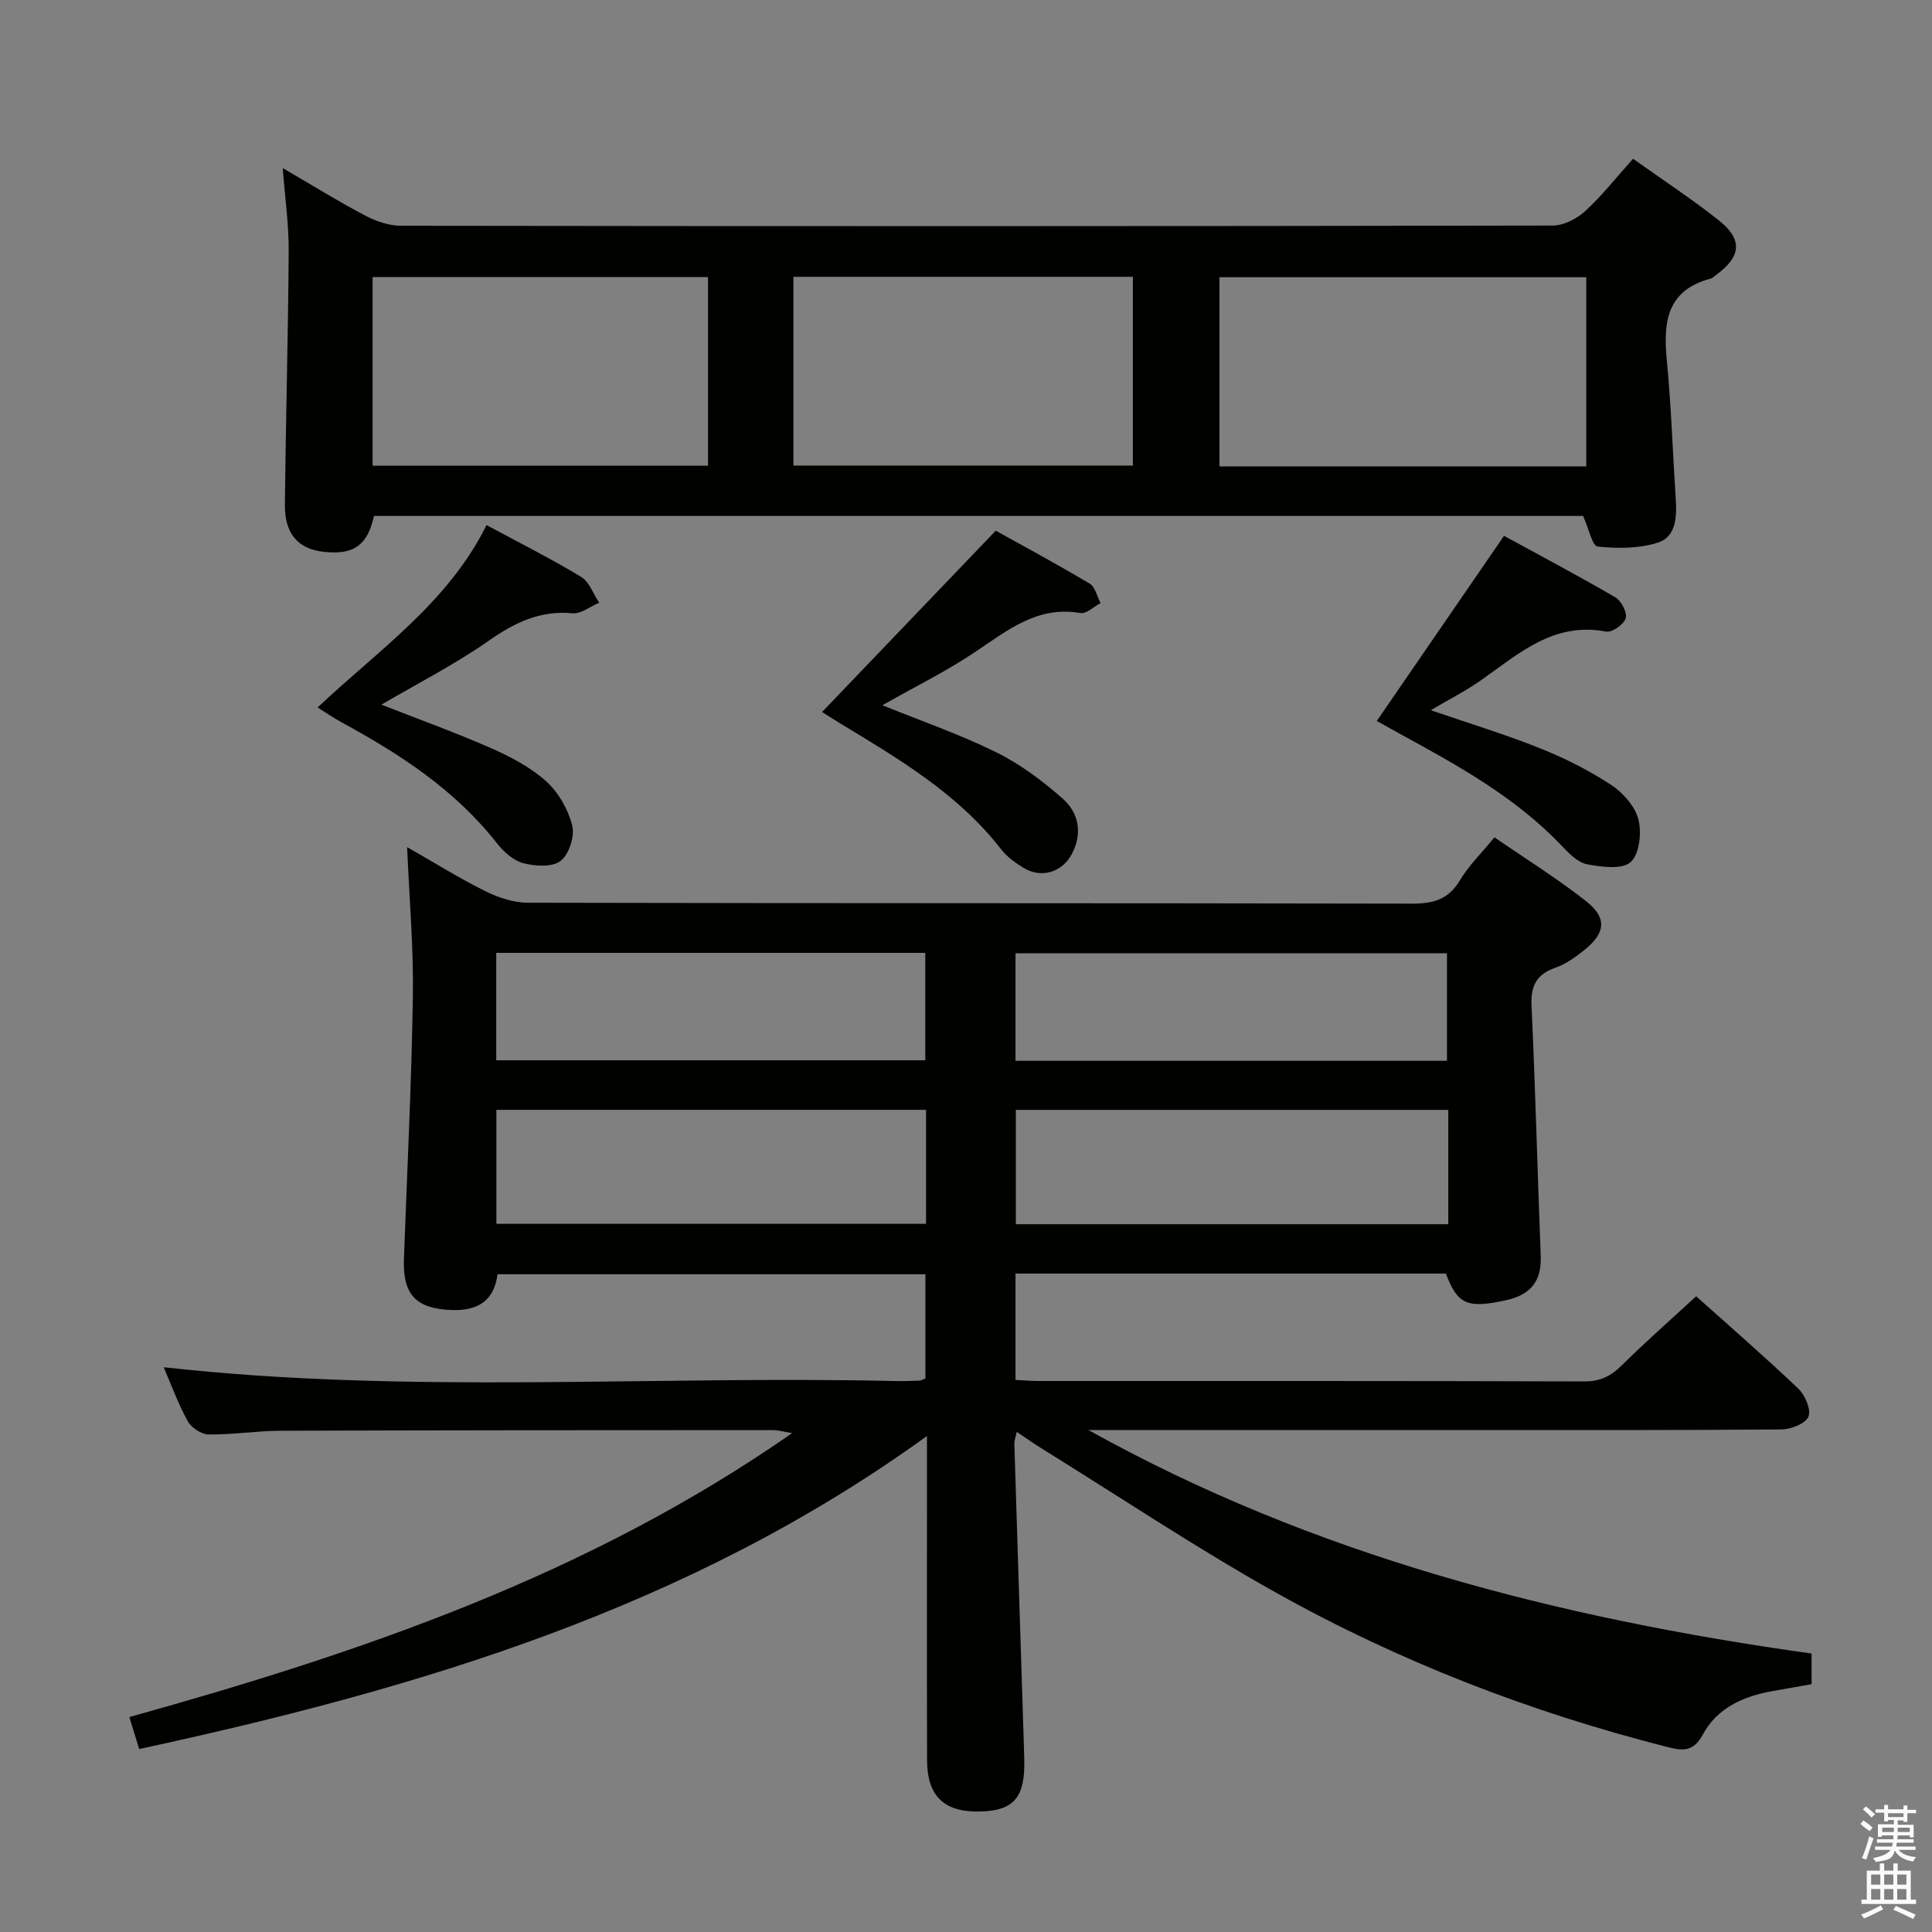 <svg enable-background="new 0 0 400 400" viewBox="0 0 400 400" xmlns="http://www.w3.org/2000/svg"><rect x="0" y="0" width="400" height="400" fill="#808080" stroke="none"/><path d="m385.2 377.6.6-.7c.6.4 1.3.9 1.9 1.5l-.6.7c-.8-.5-1.4-1-1.9-1.5zm.3 7.1c.6-1.4 1.1-2.9 1.5-4.5.3.1.6.3.9.4-.5 1.4-1 2.9-1.5 4.4zm.2-10.1.6-.6c.7.5 1.3 1.1 1.9 1.6l-.7.7c-.6-.6-1.2-1.2-1.8-1.7zm8.4-.8h.8v.9h1.8v.7h-1.8v1.8h-.8v-.3h-1.2v.9h3.3v2.6h-.8v-.4h-2.5c0 .3 0 .6-.1.8h3.4v.7h-3.5c0 .3-.1.6-.1.8h4v.7h-3.5c.7.9 1.9 1.3 3.6 1.5-.2.2-.4.5-.6.9-1.9-.3-3.2-1.1-3.8-2.3-.5 2.1-1.8 2-3.9 2.4-.2-.3-.4-.5-.6-.8 1.9-.4 3.1-.9 3.6-1.7h-3.2v-.7h3.5c.1-.2.1-.5.2-.8h-3.3v-.7h3.4c0-.2 0-.5 0-.8h-2.4v.3h-.8v-2.6h3.3v-.9h-1.2v.3h-.8v-1.8h-1.8v-.7h1.8v-.9h.8v.9h3.2zm-4.4 5.5h2.4c0-.3 0-.6 0-.9h-2.4zm1.2-3.1h3.2v-.8h-3.2zm4.4 2.2h-2.4v.9h2.5v-.9z" fill="#fafafb"/><path d="m389.2 385.8h.9v1.5h1.9v-1.5h.9v1.5h2.7v6h1.1v.9h-11.3v-.9h1.1v-6h2.7zm.2 8.7.5.8c-1.2.6-2.5 1.3-4 1.9-.2-.3-.3-.6-.6-.8 1.6-.6 3-1.3 4.1-1.9zm-2-4.3h1.9v-2.1h-1.9zm0 3.1h1.9v-2.2h-1.9zm2.7-3.1h1.9v-2.1h-1.9zm0 3.1h1.9v-2.2h-1.9zm2.4 1.3c1.4.6 2.7 1.2 4.1 1.8l-.5.9c-1.5-.7-2.8-1.4-4.1-1.9zm2.2-6.5h-1.9v2.1h1.9zm-1.9 5.2h1.9v-2.2h-1.9z" fill="#fafafb"/><g fill="#010100"><path d="m375.07 342.35v6.34c-2.73.49-5.44.98-8.17 1.45-5.99 1.06-11.39 3.49-14.33 8.95-1.94 3.59-4.09 3.44-7.28 2.63-28.34-7.2-55.47-17.65-80.96-31.9-16.67-9.32-32.59-19.97-48.84-30.04-1.55-.96-3.03-2.02-4.98-3.33-.22 1.05-.52 1.76-.5 2.46.64 20.79 1.31 41.57 1.97 62.35.03 1 .05 2 .08 3 .22 7.78-2.08 10.57-8.92 10.79-7.59.24-11.18-3.06-11.2-10.63-.06-20.17-.02-40.33-.02-60.5 0-1.79 0-3.57 0-6.61-49.33 35.69-105.19 52.28-163.1 64.81-.72-2.35-1.34-4.34-2.04-6.62 48.15-13.42 95-29.37 137.23-58.79-1.96-.32-2.93-.62-3.9-.62-34 .01-67.99.02-101.99.13-4.98.02-9.96.83-14.94.77-1.49-.02-3.57-1.41-4.32-2.76-1.99-3.61-3.41-7.54-4.97-11.16 50.5 5.64 101.06 1.69 151.51 2.86 1.66.04 3.33-.03 4.99-.09.3-.01.6-.21 1.21-.45 0-6.98 0-14.07 0-21.57-29.38 0-58.79 0-88.6 0-.65 5.31-3.9 7.61-9.46 7.41-7.32-.26-10.18-3.1-9.91-10.54.65-18.12 1.57-36.24 1.85-54.37.16-10.09-.74-20.19-1.19-30.93 5.56 3.17 10.74 6.41 16.18 9.11 2.7 1.34 5.88 2.4 8.85 2.4 61 .14 121.99.06 182.99.19 4.36.01 7.54-.81 9.92-4.79 1.85-3.09 4.51-5.68 7.18-8.94 6.5 4.48 12.98 8.51 18.95 13.2 4.43 3.48 4.08 6.62-.41 10.19-1.8 1.44-3.79 2.87-5.93 3.61-3.93 1.37-5.12 3.75-4.93 7.85.79 17.28 1.24 34.57 1.9 51.85.19 5.08-1.95 7.98-7.16 9.13-8.06 1.78-10.07.89-12.47-5.51-29.61 0-59.23 0-89.11 0v22.02c1.62.08 3.22.22 4.82.22 37.66.01 75.33-.04 112.99.09 3.33.01 5.51-1.14 7.77-3.38 4.84-4.8 9.98-9.3 15.34-14.25 6.64 5.95 14.03 12.36 21.12 19.09 1.42 1.35 2.72 4.37 2.13 5.82s-3.63 2.65-5.61 2.66c-21.66.18-43.33.12-64.99.12-26.16 0-52.32 0-78.48 0 46.57 25.93 97.07 38.91 149.73 46.28zm-75.22-112.56c-30.18 0-59.88 0-89.53 0v23.67h89.53c0-8.01 0-15.64 0-23.67zm-197.08 23.59h88.96c0-8.07 0-15.69 0-23.6-29.74 0-59.27 0-88.96 0zm107.48-33.75h89.33c0-7.67 0-15.03 0-22.27-30 0-59.58 0-89.33 0zm-107.51-.11h88.83c0-7.65 0-14.88 0-22.24-29.74 0-59.12 0-88.83 0z"/><path d="m338.11 32.87c6.2 4.42 12.17 8.33 17.75 12.75 4.99 3.95 4.64 7.5-.47 11.23-.4.29-.78.72-1.23.84-9.06 2.39-9.83 8.97-9.07 16.84.93 9.59 1.23 19.24 1.86 28.86.24 3.68.04 7.76-3.71 8.96-3.89 1.24-8.36 1.23-12.47.81-1.1-.11-1.83-3.73-3-6.34-82.87 0-166.43 0-250.34 0-.91 3.96-2.51 7.45-7.84 7.55-7.01.13-10.69-2.93-10.61-10.01.19-17.48.68-34.95.79-52.42.03-5.41-.75-10.83-1.23-17.14 6.18 3.6 11.51 6.91 17.04 9.82 2.24 1.18 4.94 2.12 7.43 2.12 79.48.11 158.96.11 238.45-.04 2.27 0 4.98-1.39 6.72-2.98 3.42-3.11 6.31-6.82 9.93-10.85zm-9.69 63.69c0-13.52 0-26.43 0-39.16-25.65 0-50.88 0-75.94 0v39.16zm-164.15-.17h70.28c0-13.34 0-26.24 0-39.08-23.61 0-46.85 0-70.28 0zm-87.13.03h69.45c0-13.3 0-26.19 0-39.05-23.35 0-46.36 0-69.45 0z"/><path d="m296.23 147.04c8.15 2.8 15.55 5.05 22.71 7.92 5.05 2.02 10 4.52 14.55 7.49 2.48 1.62 5 4.43 5.71 7.16.72 2.77.24 7.25-1.59 8.88-1.78 1.59-6.03 1.01-9.01.45-1.9-.36-3.72-2.2-5.18-3.74-9.66-10.22-21.79-16.82-33.91-23.45-1.73-.95-3.45-1.92-4.46-2.48 8.77-12.76 17.38-25.3 26.34-38.33 7.14 3.9 15.18 8.15 23.03 12.72 1.24.72 2.52 3.17 2.17 4.34-.38 1.27-2.84 3.01-4.05 2.77-10.87-2.1-18.11 4.58-25.93 10.08-3.06 2.15-6.43 3.86-10.38 6.19z"/><path d="m182.69 146.01c8.07 3.28 16.06 6.03 23.58 9.75 4.97 2.45 9.58 5.92 13.76 9.6 3.32 2.93 4.13 7.15 1.91 11.4-2.02 3.88-6.41 5.18-10.1 2.88-1.67-1.04-3.39-2.27-4.58-3.81-8.98-11.59-21.35-18.81-33.57-26.22-1.4-.85-2.77-1.74-3.49-2.2 11.79-12.3 23.52-24.56 35.96-37.54 5.68 3.16 12.65 6.91 19.44 10.96 1.15.68 1.53 2.66 2.26 4.04-1.4.73-2.94 2.26-4.17 2.05-8.84-1.53-14.98 3.49-21.62 7.95-6.03 4.06-12.62 7.3-19.38 11.14z"/><path d="m65.76 146.47c12.55-11.85 26.99-21.65 34.97-37.75 6.87 3.7 13.38 6.96 19.59 10.72 1.7 1.03 2.51 3.53 3.73 5.35-1.84.77-3.76 2.34-5.51 2.18-6.73-.62-11.97 1.91-17.36 5.69-6.99 4.9-14.67 8.81-22.21 13.23 7.62 2.99 15.24 5.73 22.64 8.98 4.06 1.79 8.19 3.95 11.45 6.87 2.55 2.29 4.56 5.82 5.41 9.16.56 2.21-.65 5.99-2.4 7.34-1.74 1.34-5.3 1.11-7.76.46-2.06-.54-4.08-2.39-5.47-4.17-8.64-11-20.02-18.4-32.08-24.96-1.61-.87-3.11-1.92-5-3.1z"/></g></svg>
